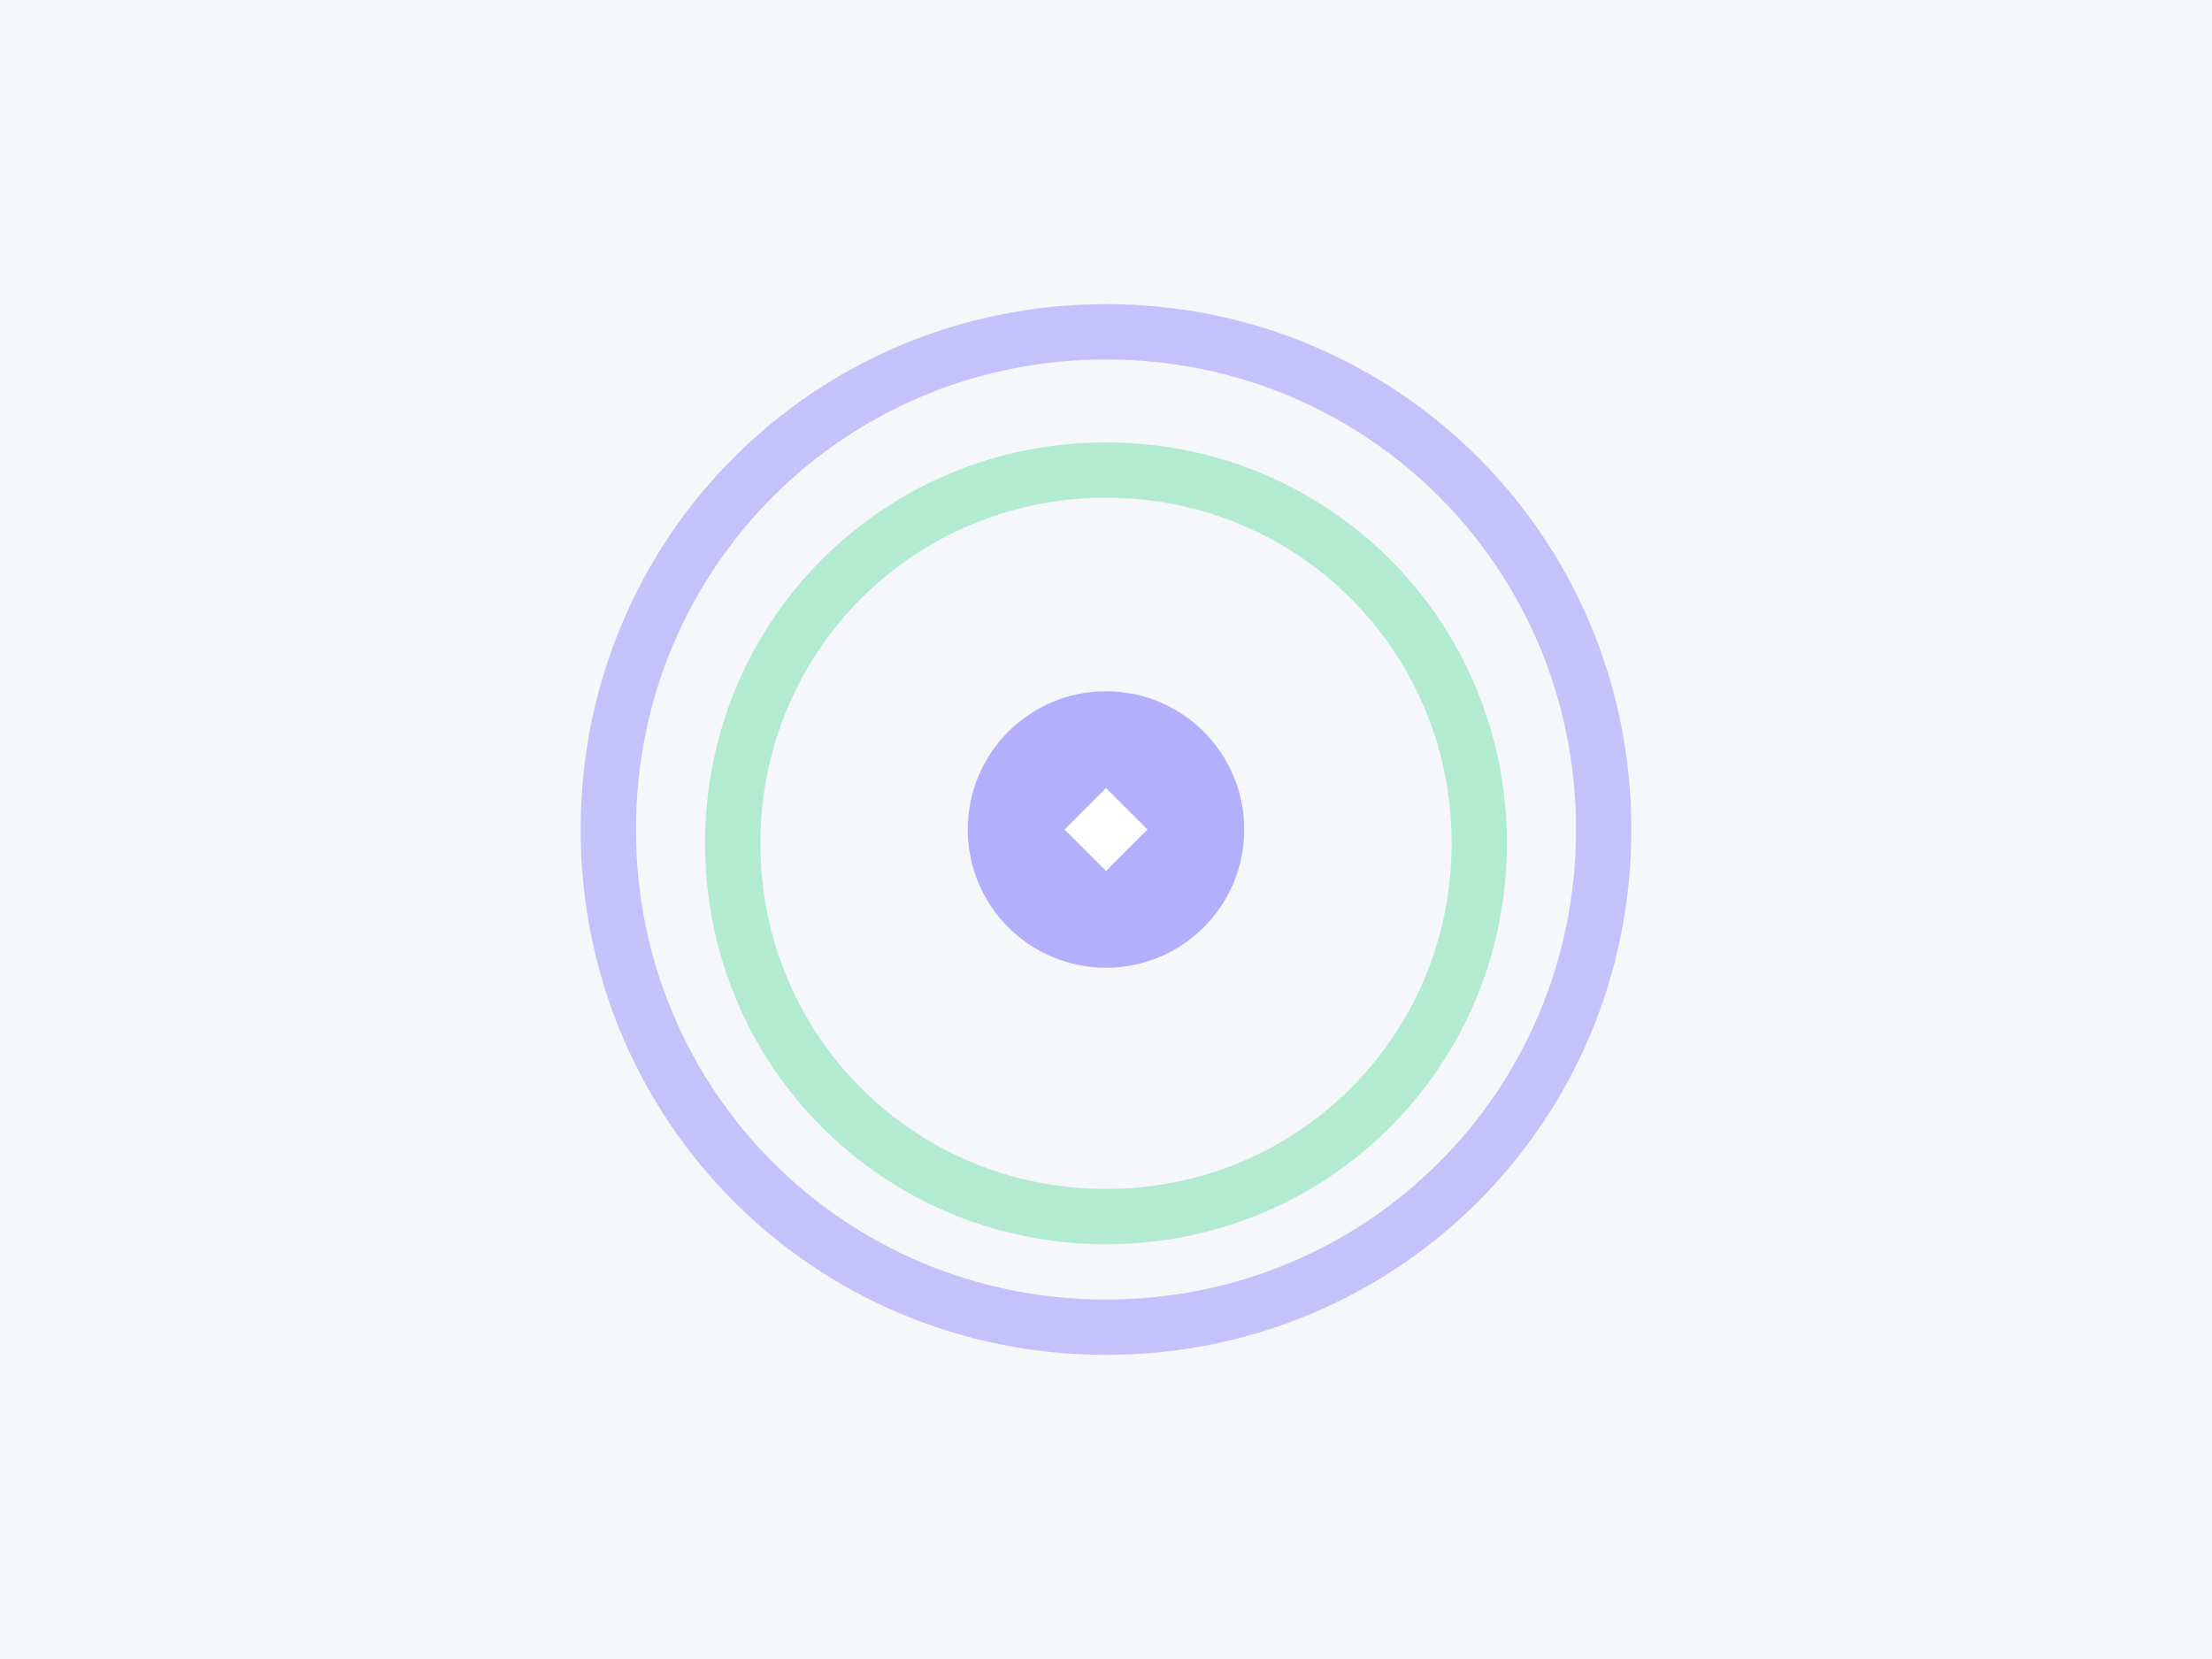 <?xml version="1.0" encoding="UTF-8"?>
<svg width="800px" height="600px" viewBox="0 0 800 600" version="1.1" xmlns="http://www.w3.org/2000/svg">
    <g stroke="none" stroke-width="1" fill="none" fill-rule="evenodd">
        <rect fill="#F5F7FA" x="0" y="0" width="800" height="600"/>
        <path d="M400,120 C500,120 580,200 580,300 C580,400 500,480 400,480 C300,480 220,400 220,300 C220,200 300,120 400,120" 
              stroke="#5145FF" stroke-width="20" opacity="0.3"/>
        <path d="M400,170 C475,170 535,230 535,305 C535,380 475,440 400,440 C325,440 265,380 265,305 C265,230 325,170 400,170" 
              stroke="#16CC77" stroke-width="20" opacity="0.3"/>
        <circle fill="#5145FF" opacity="0.4" cx="400" cy="300" r="50"/>
        <path d="M385,300 L400,285 L415,300 L400,315 Z" fill="#FFFFFF"/>
    </g>
</svg>
